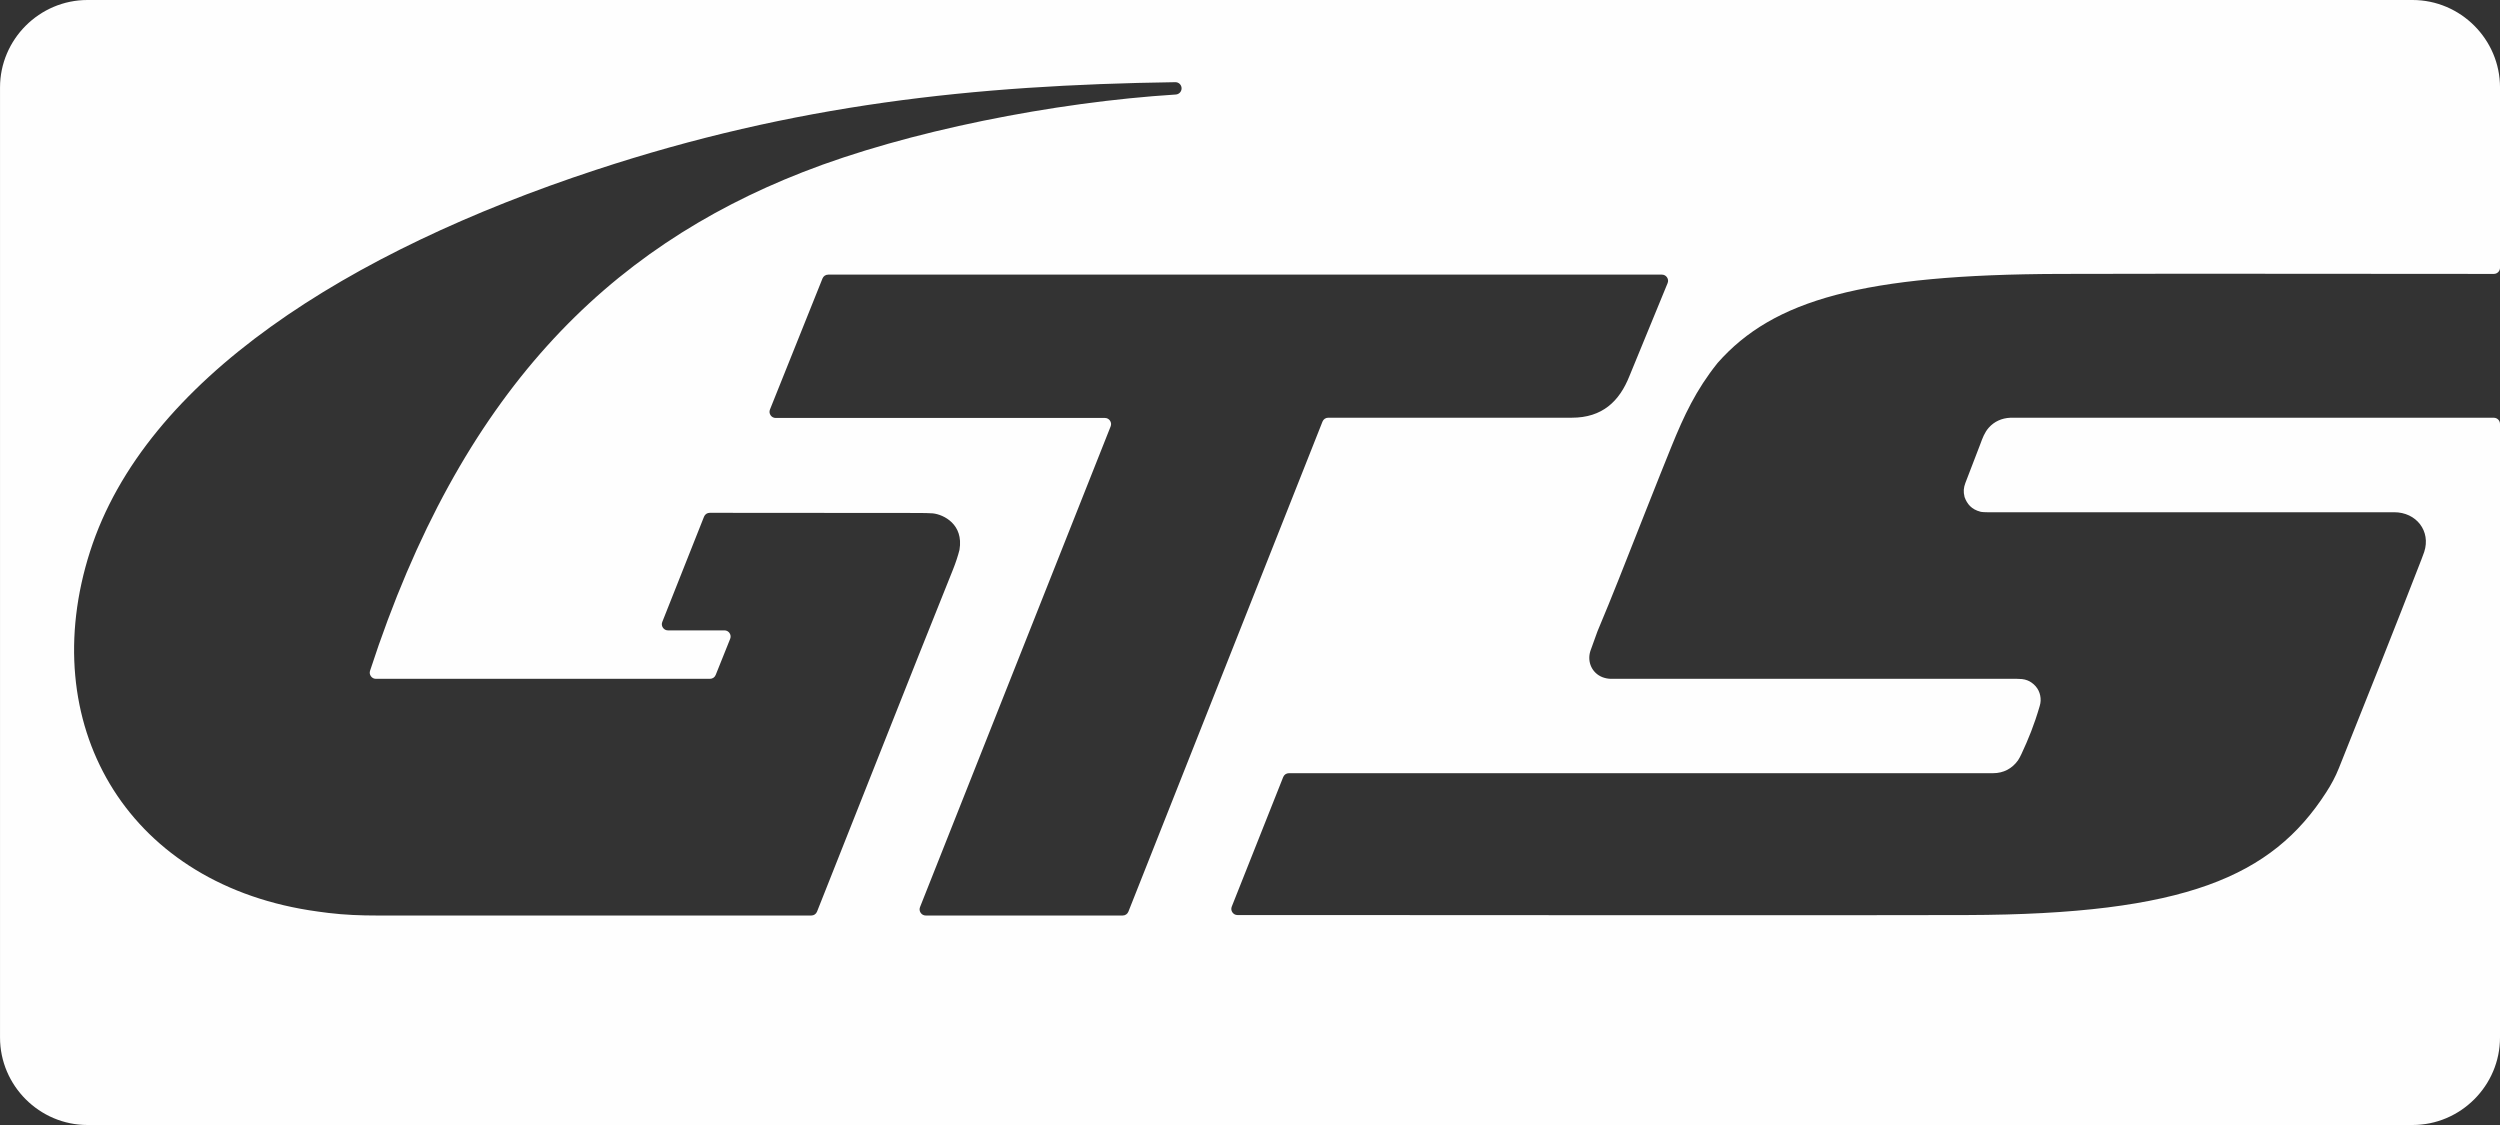 <?xml version="1.0" encoding="UTF-8"?>
<!DOCTYPE svg PUBLIC "-//W3C//DTD SVG 1.1//EN" "http://www.w3.org/Graphics/SVG/1.1/DTD/svg11.dtd">
<!-- Creator: CorelDRAW 2019 (64 Bit) -->
<svg xmlns="http://www.w3.org/2000/svg" xml:space="preserve" width="100mm" height="45mm" version="1.1" style="shape-rendering:geometricPrecision; text-rendering:geometricPrecision; image-rendering:optimizeQuality; fill-rule:evenodd; clip-rule:evenodd"
viewBox="0 0 10000 4500"
 xmlns:xlink="http://www.w3.org/1999/xlink">
 <rect x="0" y="0" width="10000" height="4500" fill="#333333" stroke="none"/>
 <defs>
  <style type="text/css">
   <![CDATA[
    .fil0 {fill:#FEFEFE}
   ]]>
  </style>
 </defs>
 <g id="Camada_x0020_1">
  <path class="fil0" d="M2382.55 679.8c-988.63,325.7 -1801.88,837.77 -2022.3,1526.06 -219.2,684.48 138.53,1317.15 875.53,1435.05 25.17,3.83 51.22,7.74 77.8,10.84 65.71,7.97 129.05,10.31 195.25,10.31l1736.36 0c10.33,0 19.14,-5.98 22.96,-15.58 222.8,-560.27 348.86,-883.08 543.59,-1367.74 11.76,-29.28 19.92,-55.23 25.77,-77.6 0.2,-0.75 0.34,-1.39 0.47,-2.15 17.12,-101.73 -63.33,-140.93 -106.59,-145.53 -0.41,-0.05 -0.76,-0.08 -1.17,-0.1 -28.68,-1.67 -61.78,-1.53 -98.82,-1.53 -245.8,0 -623.93,-0.14 -792.32,-0.58 -10.35,-0.03 -19.2,5.96 -23.02,15.59l-166.94 420.86c-3.11,7.85 -2.22,16.01 2.52,22.99 4.74,6.98 12.01,10.83 20.44,10.83l225.65 0c8.45,0 15.72,3.86 20.46,10.86 4.74,7 5.61,15.19 2.46,23.03l-57.88 144.34c-3.83,9.56 -12.62,15.51 -22.92,15.51l-1336.1 0c-8.17,0 -15.21,-3.59 -20,-10.21 -4.79,-6.61 -6.03,-14.4 -3.5,-22.17 362.37,-1111.57 949.04,-1688.39 1730.58,-1994.23 418.57,-164.16 1006.43,-280.09 1492.37,-310.6 13.42,-0.85 23.73,-12.34 23.12,-25.78 -0.61,-13.32 -11.7,-23.77 -25.04,-23.58 -808.97,11.65 -1523.21,89.03 -2318.73,351.11zm7267.48 3820.2c192.39,0 349.97,-157.49 349.97,-350l0 -2454.31c0,-13.6 -11.1,-24.7 -24.7,-24.7l-1933.07 0c-0.37,0 -0.68,0.01 -1.04,0.02 -34.34,1.44 -64.3,15.2 -85.89,39.53 -17.22,19.3 -25.31,42.2 -33.94,65.55 -19.9,52.3 -39.6,103.82 -59.75,155.49 -0.07,0.17 -0.12,0.31 -0.18,0.47 -7.1,19.35 -8.41,34.29 -3.39,55.05 0.25,1.06 0.53,1.95 0.92,2.97 9.45,24.85 25.99,47.5 63.45,57 0.94,0.24 1.76,0.4 2.73,0.53 11.88,1.62 25.3,1.37 41.01,1.51l107.49 0 0 -0.14 1503.2 0c88.42,0 147.34,75.4 119.95,158.85 -0.09,0.28 -0.17,0.52 -0.28,0.79 -3.38,9.25 -7.16,19.03 -10.44,28.24 -0.08,0.23 -0.14,0.42 -0.23,0.64 -107.7,277.96 -218.76,556.07 -330.2,834.77 -13.61,34.29 -30.92,66.48 -51.25,97.7 -216.61,336.34 -564.14,487.92 -1437.74,490.26 -452.9,1.46 -1969.34,0.38 -2637.72,0l-278.94 0c-8.44,0 -15.7,-3.85 -20.44,-10.83 -4.74,-6.99 -5.64,-15.15 -2.52,-22.99l205.68 -518.03c3.82,-9.6 12.63,-15.59 22.97,-15.59l244.97 0 2571.72 0c42.07,0 76.3,-18.84 99.49,-51.18 0.12,-0.17 0.23,-0.32 0.35,-0.5 5.31,-7.8 9.24,-16.35 13.48,-24.87 0.1,-0.2 0.19,-0.37 0.28,-0.58 27.34,-58.64 50.79,-115.5 72.8,-191.41 0.11,-0.37 0.2,-0.69 0.28,-1.06 1.59,-6.54 3.44,-12.8 3.48,-19.66 0,-0.19 0.01,-0.36 0.01,-0.55 0.8,-28.52 -10.81,-54.71 -36.41,-72.59 -9.73,-7.04 -22.58,-12.26 -37.89,-14.07 -0.43,-0.05 -0.79,-0.09 -1.22,-0.11 -13.8,-0.95 -28.71,-1.32 -45.55,-1.08l-1496.46 0 -26.82 0c-25.28,0 -50.52,0 -75.66,0.14 -0.4,0 -0.73,-0.01 -1.13,-0.02 -11.02,-0.44 -21.94,-2.82 -32.02,-6.62 -0.2,-0.08 -0.36,-0.14 -0.56,-0.22 -40.41,-16.34 -61.25,-60.19 -47.45,-104.16 0.13,-0.4 0.25,-0.74 0.39,-1.14 9.48,-25.73 18.21,-51.6 27.8,-77.06 0.12,-0.31 0.23,-0.58 0.35,-0.88 31.11,-73.85 58.76,-142.32 84.62,-207.22 56.13,-141.47 165.49,-420.03 211.87,-533.49 49.56,-121.64 97.24,-224.42 183.56,-332.15 0.26,-0.32 0.48,-0.6 0.75,-0.9 223.11,-252.82 583.12,-353.38 1367.04,-355.72 347.67,-1.25 642.4,-0.63 989.69,-0.52 174.46,0.23 556.48,0.5 747.86,0.52 13.61,-0.01 24.7,-11.1 24.7,-24.71l0 -720.97c0,-192.52 -157.58,-350 -349.97,-350l-9300.07 0c-192.38,0 -349.96,157.48 -349.96,350l0 3800c0,192.51 157.58,350 349.96,350l9300.07 0zm-4360.08 -2813.54l-776.33 1960c-3.81,9.61 -12.63,15.6 -22.97,15.6l-787.54 0c-8.44,0 -15.7,-3.84 -20.44,-10.82 -4.74,-6.98 -5.64,-15.14 -2.53,-22.99l762.39 -1922.61c3.11,-7.84 2.21,-16.01 -2.53,-22.99 -4.74,-6.98 -12,-10.82 -20.44,-10.82l-1316.75 0c-8.45,0 -15.72,-3.86 -20.46,-10.86 -4.73,-7.01 -5.61,-15.19 -2.46,-23.03l210.02 -523.92c3.83,-9.56 12.62,-15.51 22.93,-15.51l3039.61 0 295.09 0c8.49,0 15.79,3.89 20.52,10.95 4.73,7.05 5.56,15.28 2.33,23.14l-152.59 371.44c-39.91,100.57 -107.88,166.95 -230.96,166.81l-84.8 0c-78.93,-0.24 -157.36,0 -235.9,0l-653.22 0c-10.34,0 -19.16,5.99 -22.97,15.61z"/>
 </g>
</svg>
